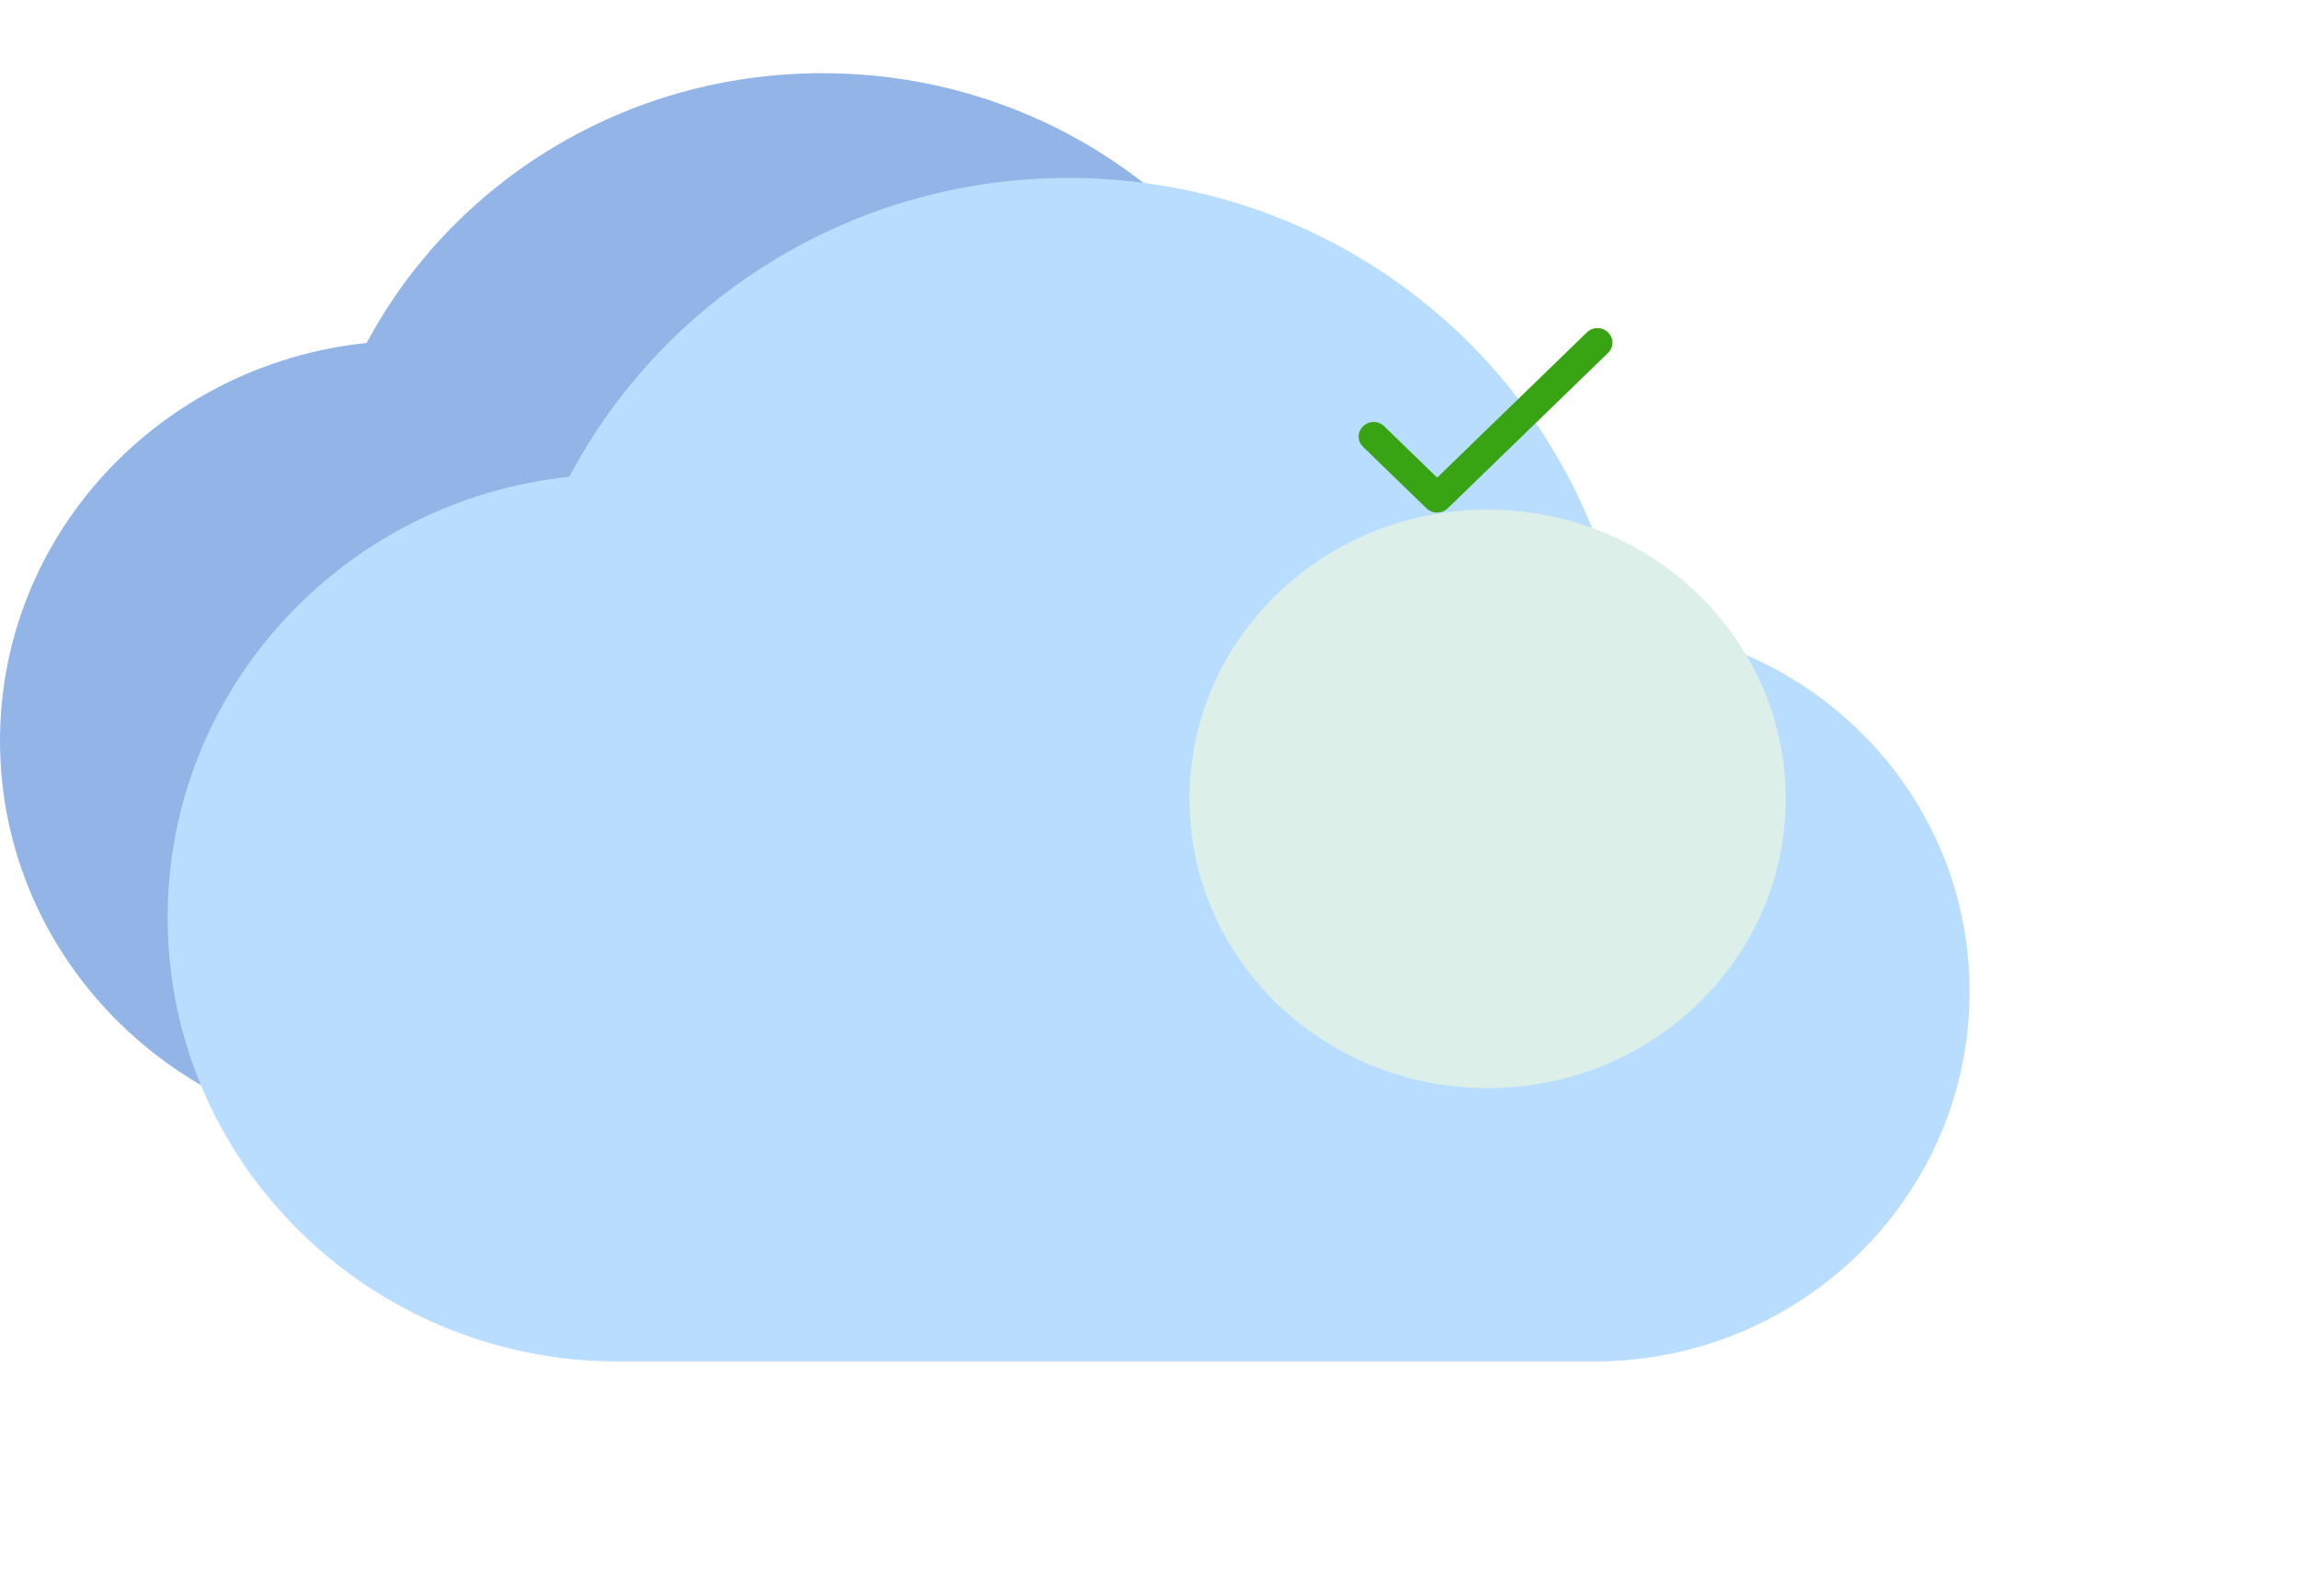 <svg fill="none" height="109" viewBox="0 0 157 109" width="157" xmlns="http://www.w3.org/2000/svg" xmlns:xlink="http://www.w3.org/1999/xlink"><filter id="a" color-interpolation-filters="sRGB" filterUnits="userSpaceOnUse" height="96.969" width="139.18" x="3.385" y="4.093"><feFlood flood-opacity="0" result="BackgroundImageFix"/><feGaussianBlur in="BackgroundImageFix" stdDeviation="4.031"/><feComposite in2="SourceAlpha" operator="in" result="effect1_backgroundBlur_308_3075"/><feBlend in="SourceGraphic" in2="effect1_backgroundBlur_308_3075" mode="normal" result="shape"/></filter><filter id="b" color-interpolation-filters="sRGB" filterUnits="userSpaceOnUse" height="108.116" width="109.32" x="46.926" y=".513"><feFlood flood-opacity="0" result="BackgroundImageFix"/><feGaussianBlur in="BackgroundImageFix" stdDeviation="3.43"/><feComposite in2="SourceAlpha" operator="in" result="effect1_backgroundBlur_308_3075"/><feColorMatrix in="SourceAlpha" result="hardAlpha" type="matrix" values="0 0 0 0 0 0 0 0 0 0 0 0 0 0 0 0 0 0 127 0"/><feOffset dy="25.725"/><feGaussianBlur stdDeviation="17.15"/><feComposite in2="hardAlpha" operator="out"/><feColorMatrix type="matrix" values="0 0 0 0 0 0 0 0 0 0 0 0 0 0 0 0 0 0 0.1 0"/><feBlend in2="effect1_backgroundBlur_308_3075" mode="normal" result="effect2_dropShadow_308_3075"/><feBlend in="SourceGraphic" in2="effect2_dropShadow_308_3075" mode="normal" result="shape"/></filter><path d="m90.609 32.548c-3.229-15.735-17.41-27.548-34.446-27.548-13.526 0-25.273 7.48-31.123 18.426-14.088 1.46-25.039 13.09-25.039 27.183 0 15.097 12.59 27.366 28.081 27.366h60.843c12.918 0 23.401-10.217 23.401-22.805 0-12.041-9.594-21.801-21.716-22.622z" fill="#92b4e7"/><g filter="url(#a)"><path d="m110.713 42.674c-3.538-17.432-19.074-30.519-37.737-30.519-14.818 0-27.688 8.287-34.097 20.413-15.433 1.617-27.431 14.502-27.431 30.115 0 16.725 13.793 30.317 30.764 30.317h66.656c14.152 0 25.637-11.318 25.637-25.264 0-13.339-10.511-24.153-23.791-25.062z" fill="#b9ddff"/></g><g filter="url(#b)"><ellipse cx="101.586" cy="28.846" fill="#dcefe9" rx="20.359" ry="19.758"/></g><path d="m98.145 32.627-3.615-3.508c-.403-.391-1.043-.391-1.446 0-.403.391-.403 1.012 0 1.403l4.327 4.199c.403.391 1.053.391 1.456 0l10.947-10.613c.402-.391.402-1.012 0-1.403-.403-.391-1.043-.391-1.446 0z" fill="#38a413"/></svg>